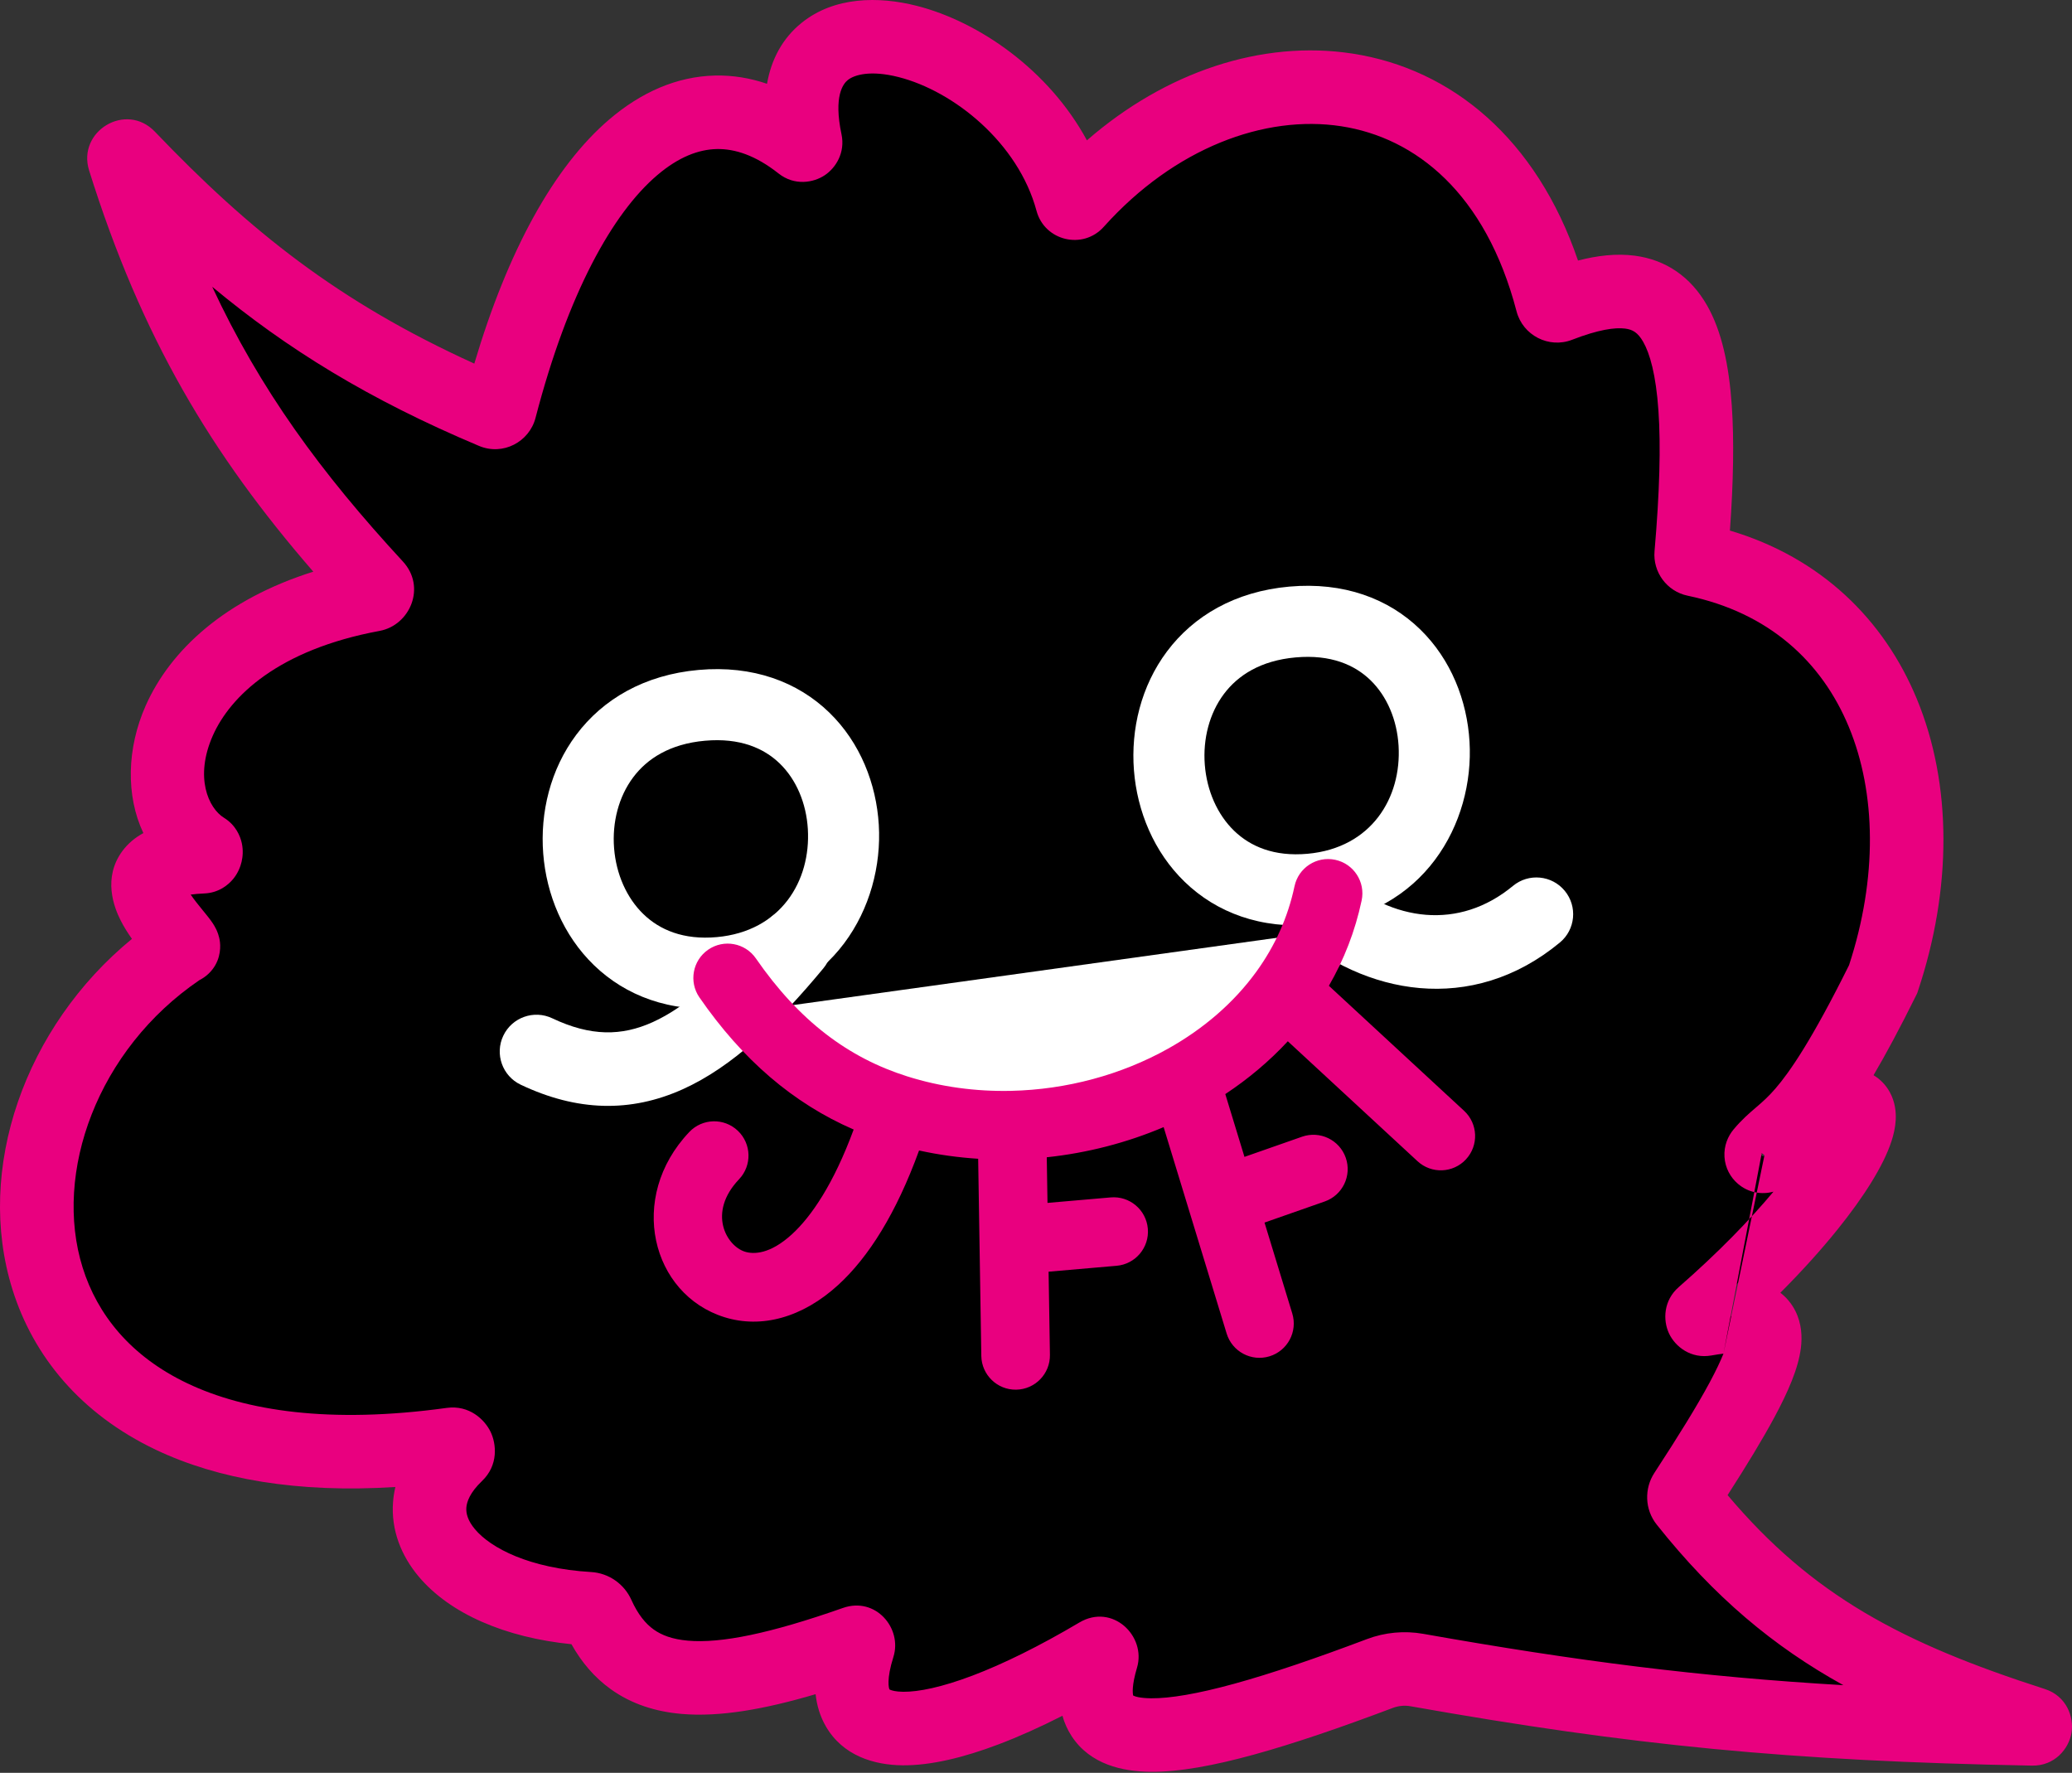 <svg width="789" height="675" viewBox="0 0 789 675" fill="none" xmlns="http://www.w3.org/2000/svg">
<rect x="0" y="0" width="789" height="675" fill="#333333" stroke="none"/>
<path d="M143.172 223.272C97.964 174.332 68.783 129.161 47.342 60.732C47.047 59.792 48.225 59.094 48.906 59.806C88.956 101.666 126.546 131.064 187.872 156.871C188.921 157.313 190.135 156.693 190.421 155.592C215.768 58.123 262.261 21.145 305.191 55.064C305.902 55.626 306.975 54.897 306.787 54.01C292.181 -14.897 391.233 13.42 408.263 76.639C408.459 77.369 409.408 77.595 409.912 77.032C468.871 11.267 565.217 16.011 591.076 114.989C591.363 116.09 592.588 116.719 593.648 116.307C636.536 99.63 651.956 119.706 644.027 211.056C643.944 212.009 644.609 212.909 645.546 213.104C716.585 227.9 741.207 300.586 717.132 372.812C688.017 431.599 680.431 427.535 670.912 439.015C670.226 439.843 671.243 440.709 672.065 440.017C728.607 392.375 716.553 441.172 648.496 500.609C647.771 501.242 648.341 502.479 649.289 502.309C681.959 496.463 679.469 510.709 641.731 568.47C641.074 569.476 641.116 570.831 641.864 571.771C677.932 617.143 715.458 637.463 774.42 656.416C775.446 656.746 775.178 658.278 774.101 658.258C682.628 656.556 622.976 650.647 539.553 635.86C534.852 635.027 529.989 635.491 525.521 637.175C446.349 667.023 407.355 671.907 419.601 630.957C419.849 630.127 418.932 629.372 418.186 629.813C355.018 667.193 313.504 669.021 326.902 626.657C327.137 625.912 326.413 625.169 325.676 625.428C269.896 645.029 241.053 644.534 227.687 614.865C227.086 613.53 225.778 612.609 224.317 612.522C173.11 609.489 148.037 578.474 173.914 553.781C175.342 552.418 173.996 549.656 172.041 549.926C-13.271 575.502 -18.833 419.105 69.494 360.68C74.39 360.68 32.589 327.993 77.309 326.19C78.399 326.146 78.929 323.86 78.001 323.288C50.628 306.415 58.181 241.974 142.064 226.443C143.529 226.172 144.183 224.367 143.172 223.272Z" fill="black"/>
<path fill-rule="evenodd" clip-rule="evenodd" d="M349.062 2.213C372.799 8.244 399.405 26.683 413.889 53.437C443.802 27.399 480.51 15.094 514.988 20.399C552.873 26.229 585.049 52.828 600.893 99.203C608.258 97.294 615.547 96.441 622.501 97.353C634.442 98.919 643.838 105.475 649.992 116.214C655.661 126.108 658.394 139.155 659.448 154.405C660.358 167.557 660.075 183.369 658.739 202.016C693.337 212.288 717.372 235.824 729.893 266.07C743.451 298.82 743.247 338.593 730.364 377.241L730.058 378.16L729.628 379.027C723.428 391.547 718.102 401.442 713.425 409.381C715.959 410.907 718.127 413.096 719.649 415.894C721.738 419.734 722.02 423.623 721.873 426.417C721.722 429.296 721.062 432.055 720.268 434.495C717.236 443.804 709.811 455.591 699.696 468.15C693.674 475.627 686.407 483.733 677.946 492.211C680.208 493.964 682.205 496.253 683.666 499.163C686.132 504.072 686.269 509.165 685.756 513.276C684.78 521.086 680.807 530.079 675.712 539.568C671.252 547.873 665.263 557.735 657.852 569.266C690.076 607.454 724.145 625.57 778.656 643.093L774.372 656.419L778.656 643.093C786.937 645.755 789.849 653.796 788.792 659.87C787.742 665.906 782.373 672.416 773.793 672.256C681.609 670.541 621.226 664.564 537.063 649.646C534.864 649.257 532.549 649.47 530.412 650.276C510.435 657.807 492.703 663.876 477.514 668.054C462.524 672.177 449.12 674.717 438.104 674.616C427.485 674.518 415.164 671.854 408.099 661.082C406.475 658.605 405.326 655.986 404.564 653.278C396.017 657.622 387.899 661.259 380.307 664.138C367.004 669.184 354.439 672.247 343.645 672.139C332.85 672.031 320.941 668.538 314.452 657.266C312.258 653.455 311.044 649.334 310.573 645.056C290.986 650.85 273.949 653.829 259.514 652.57C249.608 651.707 240.474 648.821 232.588 643.166C226.322 638.672 221.421 632.842 217.603 626.033C192.471 623.507 171.382 614.477 159.449 600.286C152.825 592.409 148.853 582.615 149.667 571.892C149.815 569.95 150.114 568.042 150.556 566.173C113.306 568.54 82.989 563.237 59.363 552.008C30.706 538.386 12.69 516.379 4.747 490.985C-9.608 445.09 9.461 390.918 50.243 357.48C48.721 355.323 47.191 352.924 45.931 350.433C43.363 345.357 39.092 334.215 46.598 324.035C48.803 321.044 51.593 318.832 54.59 317.195C47.847 302.946 48.306 284.823 55.472 268.684C64.96 247.315 85.909 228.183 119.299 217.662C80.422 172.857 53.859 128.499 33.938 64.92C29.255 49.972 47.976 38.636 58.974 50.131C95.105 87.896 128.718 114.852 180.615 138.445C193.341 95.564 210.862 63.504 232.084 45.408C244.045 35.209 257.674 29.062 272.38 28.763C279.108 28.626 285.694 29.72 292.074 31.907C293.701 22.6 297.932 14.595 305.252 8.692C317.706 -1.353 334.604 -1.46 349.062 2.213ZM293.047 56.914C293.046 56.909 293.044 56.903 293.043 56.898C293.044 56.903 293.046 56.909 293.047 56.914ZM425.268 641.863C425.262 641.866 425.257 641.869 425.251 641.873C425.257 641.869 425.262 641.866 425.268 641.863ZM656.283 515.399C655.007 515.55 653.493 515.772 651.708 516.091C643.924 517.484 637.892 512.761 635.523 507.66C633.175 502.605 633.44 495.135 639.241 490.069L648.449 500.612L639.241 490.068C654.243 476.967 666.303 464.512 675.317 453.727C670.827 454.964 665.752 454.148 661.744 450.698C658.949 448.292 656.932 444.701 656.669 440.496C656.401 436.209 658.015 432.585 660.089 430.083L670.865 439.018L671.891 439.869M670.865 439.018L660.089 430.083C663.137 426.407 666.105 423.864 668.428 421.873C668.584 421.74 668.736 421.609 668.886 421.48C671.22 419.475 673.357 417.597 676.044 414.493C681.557 408.127 689.994 395.876 704.104 367.482C714.988 334.222 714.426 301.899 704.026 276.779C693.712 251.866 673.48 233.233 642.644 226.811C634.723 225.161 629.342 217.819 630.034 209.848C631.987 187.346 632.449 169.773 631.519 156.337C630.573 142.651 628.257 134.593 625.701 130.134C623.63 126.52 621.625 125.474 618.861 125.112C614.993 124.604 608.633 125.484 598.674 129.356L593.601 116.31L598.674 129.356C589.766 132.82 579.876 127.678 577.485 118.53L577.485 118.53C565.723 73.506 539.005 52.42 510.731 48.07C481.619 43.59 447.274 56.278 420.288 86.379C412.365 95.217 397.785 91.735 394.7 80.283C387.706 54.32 363.146 34.676 342.168 29.347C331.56 26.651 325.369 28.433 322.827 30.484C321.134 31.849 317.333 36.478 320.434 51.109L320.434 51.11C321.926 58.148 318.245 63.922 314.057 66.721C309.789 69.573 302.557 70.862 296.466 66.05L305.144 55.066L296.466 66.05C287.693 59.118 279.817 56.613 272.95 56.753C266.072 56.893 258.445 59.722 250.248 66.712C233.345 81.124 216.335 111.385 203.922 159.118C201.549 168.246 191.523 173.617 182.396 169.776L187.825 156.874L182.396 169.776C140.442 152.121 109.118 132.736 80.812 109.191C99.033 148.327 122.19 179.981 153.408 213.777L143.126 223.275L153.408 213.777C162.407 223.518 156.12 238.071 144.566 240.21C105.956 247.358 87.689 265.114 81.058 280.046C73.978 295.991 79.41 307.745 85.3 311.375C89.797 314.147 91.5 318.366 92.074 321.026C92.657 323.726 92.448 326.206 91.99 328.15C91.535 330.081 90.602 332.465 88.778 334.686C86.941 336.922 83.297 339.958 77.827 340.179C75.72 340.264 74.001 340.425 72.613 340.619C73.89 342.495 75.51 344.522 77.277 346.681C77.369 346.792 77.466 346.911 77.568 347.035C78.578 348.265 80.064 350.076 81.069 351.611C81.397 352.113 81.865 352.868 82.309 353.788C82.667 354.529 83.498 356.35 83.766 358.789C84.054 361.415 83.789 366.627 79.362 370.788C78.259 371.826 77.11 372.588 75.994 373.147C37.079 399.594 20.194 446.588 31.466 482.628C37.037 500.44 49.637 516.387 71.382 526.723C93.4 537.188 125.545 542.209 170.081 536.062C178.758 534.864 184.573 540.566 186.788 545.122C189.005 549.681 189.908 557.826 183.531 563.911C178.93 568.301 177.749 571.819 177.583 574.013C177.421 576.146 178.065 578.925 180.876 582.268C186.898 589.429 201.581 597.159 225.098 598.552C231.881 598.953 237.715 603.15 240.403 609.118L227.641 614.867L240.403 609.118C242.963 614.8 245.865 618.236 248.904 620.416C251.929 622.586 255.998 624.162 261.946 624.68C274.574 625.782 293.26 621.968 320.989 612.225C333.448 607.847 343.647 619.985 340.201 630.88L326.855 626.66L340.201 630.881C337.467 639.528 338.492 642.757 338.686 643.234C338.739 643.267 338.825 643.315 338.955 643.374C339.59 643.661 341.098 644.116 343.925 644.145C349.73 644.203 358.551 642.448 370.379 637.962C382.005 633.552 395.71 626.823 411.011 617.769L411.011 617.769C423.597 610.321 436.569 622.919 432.965 634.97L419.554 630.96L432.965 634.97C430.901 641.872 431.313 644.778 431.501 645.573C432.138 645.908 433.987 646.581 438.361 646.621C445.459 646.686 455.884 644.968 470.089 641.06C484.096 637.208 500.927 631.473 520.536 624.08C527.334 621.517 534.746 620.803 541.949 622.08C600.619 632.479 647.325 638.44 701.933 641.629C675.333 626.906 652.778 608.057 630.859 580.486C626.231 574.664 626.122 566.7 629.965 560.817L641.684 568.473L629.965 560.817C639.341 546.466 646.308 535.148 651.047 526.323C653.541 521.679 655.207 518.098 656.283 515.399M431.218 645.388C431.22 645.386 431.246 645.404 431.289 645.447C431.238 645.411 431.216 645.39 431.218 645.388ZM70.282 336.27C70.292 336.276 70.326 336.372 70.355 336.543C70.288 336.351 70.273 336.265 70.282 336.27ZM68.022 341.756C68.008 341.765 68 341.769 68 341.769C67.999 341.769 68.007 341.764 68.022 341.756Z" fill="#E9007F"/>
<path fill-rule="evenodd" clip-rule="evenodd" d="M490.566 334.628C495.681 328.831 504.527 328.278 510.323 333.393C530.248 350.974 555.598 354.293 576.125 337.305C582.081 332.376 590.905 333.208 595.834 339.164C600.763 345.12 599.931 353.944 593.975 358.873C560.377 386.678 519.469 378.799 491.801 354.385C486.004 349.271 485.451 340.425 490.566 334.628Z" fill="white"/>
<path fill-rule="evenodd" clip-rule="evenodd" d="M311.676 348.983C317.629 353.915 318.458 362.739 313.526 368.693C296.135 389.689 278.891 406.193 260.054 414.699C240.172 423.676 219.777 423.2 198.292 413.003C191.308 409.689 188.333 401.34 191.648 394.356C194.963 387.372 203.312 384.397 210.296 387.711C224.984 394.682 236.759 394.5 248.532 389.184C261.35 383.396 275.246 371.02 291.966 350.834C296.898 344.88 305.722 344.052 311.676 348.983Z" fill="white"/>
<path fill-rule="evenodd" clip-rule="evenodd" d="M521.896 259.009C515.901 253.179 506.779 249.112 493.38 250.306C479.988 251.498 471.346 257.172 466.045 264.247C460.546 271.586 458.008 281.318 458.777 291.184C459.547 301.061 463.558 310.152 469.956 316.334C476.095 322.266 485.142 326.243 497.945 325.071C522.267 322.845 533.744 303.718 532.564 283.943C531.976 274.076 528.152 265.094 521.896 259.009ZM559.579 282.332C561.433 313.417 542.347 348.182 500.412 352.021C480.087 353.882 463.18 347.419 451.15 335.795C439.38 324.421 433.009 308.841 431.796 293.288C430.582 277.724 434.46 261.269 444.388 248.019C454.513 234.505 470.309 225.19 490.979 223.349C511.642 221.51 528.708 227.883 540.764 239.609C552.559 251.08 558.651 266.769 559.579 282.332Z" fill="white"/>
<path fill-rule="evenodd" clip-rule="evenodd" d="M296.955 290.738C290.96 284.908 281.838 280.841 268.439 282.035C255.047 283.227 246.405 288.901 241.104 295.976C235.605 303.315 233.066 313.047 233.836 322.913C234.606 332.79 238.617 341.881 245.015 348.063C251.153 353.995 260.201 357.972 273.004 356.8C297.326 354.574 308.802 335.447 307.623 315.672C307.035 305.805 303.211 296.823 296.955 290.738ZM334.638 314.061C336.492 345.146 317.406 379.911 275.471 383.75C255.145 385.611 238.238 379.148 226.209 367.524C214.438 356.15 208.068 340.57 206.855 325.017C205.641 309.453 209.519 292.998 219.446 279.748C229.572 266.234 245.368 256.919 266.038 255.078C286.701 253.239 303.767 259.612 315.823 271.338C327.618 282.809 333.71 298.498 334.638 314.061Z" fill="white"/>
<path fill-rule="evenodd" clip-rule="evenodd" d="M519.357 352.451L505.281 375.24C493.193 394.811 477.732 403.385 460.09 407.594C451.696 409.596 442.798 410.621 433.95 411.515C432.296 411.682 430.64 411.844 428.979 412.008C421.537 412.739 413.971 413.483 405.884 414.677C394.989 416.287 385.487 418.315 376.599 420.212C375.855 420.37 375.116 420.528 374.38 420.685C365.078 422.665 355.945 424.553 347.249 425.155C338.316 425.773 329.358 425.085 320.242 421.674C311.163 418.277 302.757 412.49 294.408 404.104L276.596 386.215L519.357 352.451Z" fill="white"/>
<path fill-rule="evenodd" clip-rule="evenodd" d="M508.426 327.367C515.485 328.861 519.996 335.795 518.502 342.854C516.021 354.579 511.744 365.446 506.031 375.338L557.517 422.943C562.815 427.841 563.139 436.107 558.24 441.405C553.342 446.703 545.076 447.026 539.778 442.128L490.391 396.464C483.319 404.091 475.289 410.812 466.583 416.574L473.882 440.483L495.802 432.803C502.611 430.418 510.066 434.004 512.451 440.814C514.837 447.623 511.251 455.078 504.441 457.463L481.518 465.494L492.087 500.11C494.193 507.011 490.307 514.313 483.406 516.42C476.505 518.527 469.203 514.641 467.096 507.74L443.102 429.151C429.069 435.106 413.988 439 398.6 440.631L398.878 458.002L422.937 455.914C430.125 455.29 436.458 460.612 437.082 467.801C437.706 474.989 432.384 481.322 425.195 481.946L399.296 484.193L399.801 515.848C399.917 523.062 394.162 529.004 386.947 529.12C379.732 529.235 373.791 523.48 373.675 516.265L372.477 441.198C364.94 440.722 357.41 439.683 349.972 438.049C341.294 461.937 330.766 478.635 319.23 489.201C305.605 501.681 289.973 505.922 275.879 501.524C248.085 492.85 238.723 455.997 262.486 430.999C267.458 425.77 275.727 425.56 280.957 430.532C286.186 435.503 286.396 443.773 281.424 449.002C269.26 461.799 276.695 474.406 283.663 476.581C286.95 477.606 293.19 477.619 301.582 469.933C308.947 463.186 317.402 450.854 325.068 430.07C302.037 420.075 282.756 403.518 266.341 379.773C262.238 373.838 263.723 365.7 269.659 361.597C275.594 357.494 283.732 358.979 287.835 364.915C304.292 388.721 323.022 402.728 345.419 409.814C358.185 413.853 371.627 415.643 385.045 415.341C406.182 414.866 427.022 409.207 444.754 399.295C458.321 391.711 469.922 381.722 478.507 369.83C485.41 360.267 490.404 349.422 492.939 337.443C494.433 330.384 501.367 325.873 508.426 327.367Z" fill="#E9007F"/>
</svg>
